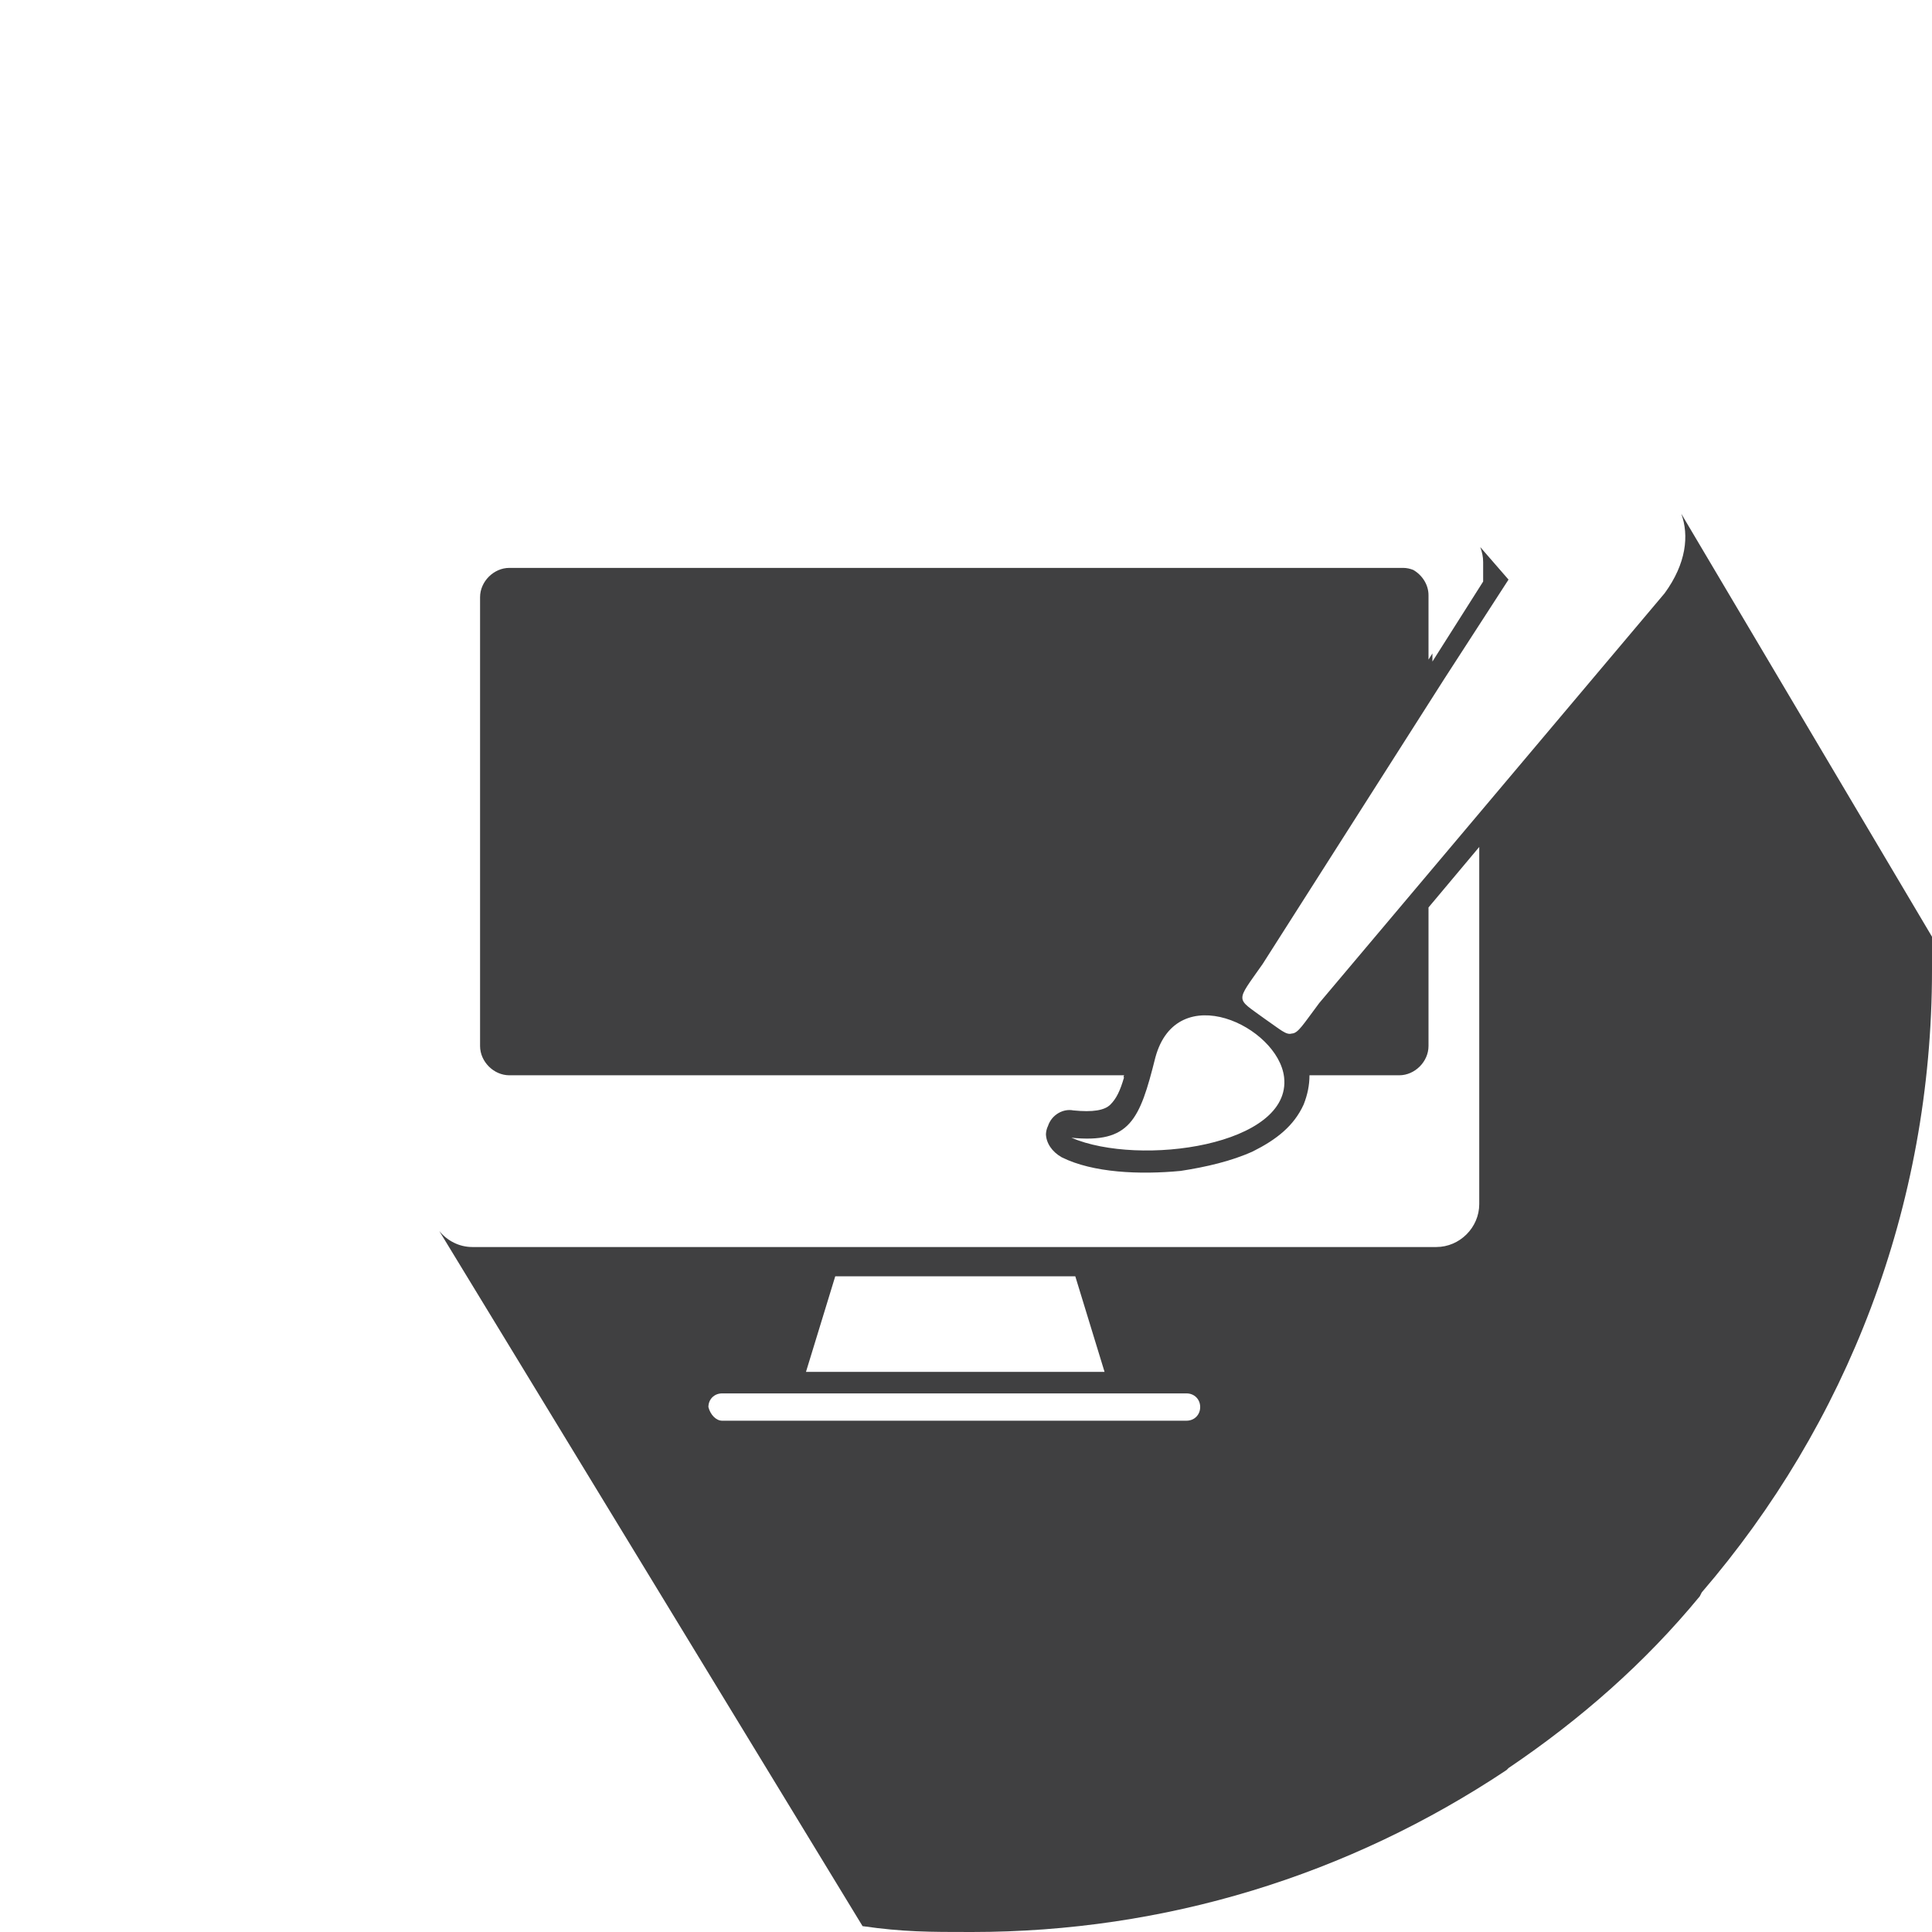 <?xml version="1.0" encoding="utf-8"?>
<!-- Generator: Adobe Illustrator 16.0.0, SVG Export Plug-In . SVG Version: 6.00 Build 0)  -->
<!DOCTYPE svg PUBLIC "-//W3C//DTD SVG 1.1//EN" "http://www.w3.org/Graphics/SVG/1.1/DTD/svg11.dtd">
<svg version="1.1" id="Layer_1" xmlns="http://www.w3.org/2000/svg" xmlns:xlink="http://www.w3.org/1999/xlink" x="0px" y="0px"
	 width="99px" height="99px" viewBox="0 0 99 99" enable-background="new 0 0 99 99" xml:space="preserve">
<path fill="#404041" d="M86.153,26.326c0.406,1.109,0.258,2.55-0.854,4.074l-17.7,21c-0.83,1.106-1.081,1.554-1.408,1.561
	c-0.289,0.09-0.588-0.209-1.392-0.761c-1.5-1.101-1.5-0.8-0.1-2.8L74,34.8l3.3-5.1l-1.448-1.666C75.943,28.274,76,28.531,76,28.8v1
	l-2.6,4.1v-0.416L73.2,33.8v-3.3c0-0.541-0.323-1.03-0.778-1.294C72.258,29.14,72.082,29.1,71.9,29.1H26.1c-0.8,0-1.5,0.7-1.5,1.5
	v23c0,0.801,0.7,1.5,1.5,1.5h31.5c-0.011,0.037-0.021,0.064-0.032,0.101H57.6C57.4,55.9,57.2,56.3,56.9,56.6
	C56.6,56.9,56,57,55,56.9c-0.5-0.101-1.1,0.199-1.3,0.8c-0.067,0.136-0.096,0.277-0.104,0.418c0.015,0.45,0.301,0.895,0.805,1.182
	c1.6,0.8,4,0.9,6.1,0.7c1.3-0.2,2.6-0.5,3.7-1c1.2-0.6,2.1-1.3,2.6-2.4c0.2-0.5,0.3-1,0.3-1.5H71.7c0.8,0,1.5-0.699,1.5-1.5v-7v-0.1
	l2.6-3.1v0.1v18.1V61.7c0,1.2-1,2.2-2.2,2.2H25.1h-0.8h-0.1c-0.678,0-1.284-0.325-1.69-0.819L44.2,98.7c2.1,0.3,3.4,0.3,5.6,0.3
	c9.9,0,19.3-2.9,27.4-8.3l0.1-0.101c3.7-2.5,7-5.399,9.8-8.8l0.101-0.2C94.6,73,99,61.9,99,49.7c0-0.6,0-1.1,0-1.7L86.153,26.326z
	 M54.9,58.3c3,0.3,3.5-0.899,4.3-4.1c1.1-4.101,6.3-1.601,6.6,1C66.2,58.7,58.4,59.8,54.9,58.3z M42.8,65.4h12.3l1.5,4.899H41.3
	L42.8,65.4z M60.8,72.8H37c-0.3,0-0.6-0.3-0.7-0.7c0-0.399,0.3-0.699,0.7-0.699h23.8c0.4,0,0.7,0.3,0.7,0.699
	C61.5,72.5,61.2,72.8,60.8,72.8z"/>
</svg>
